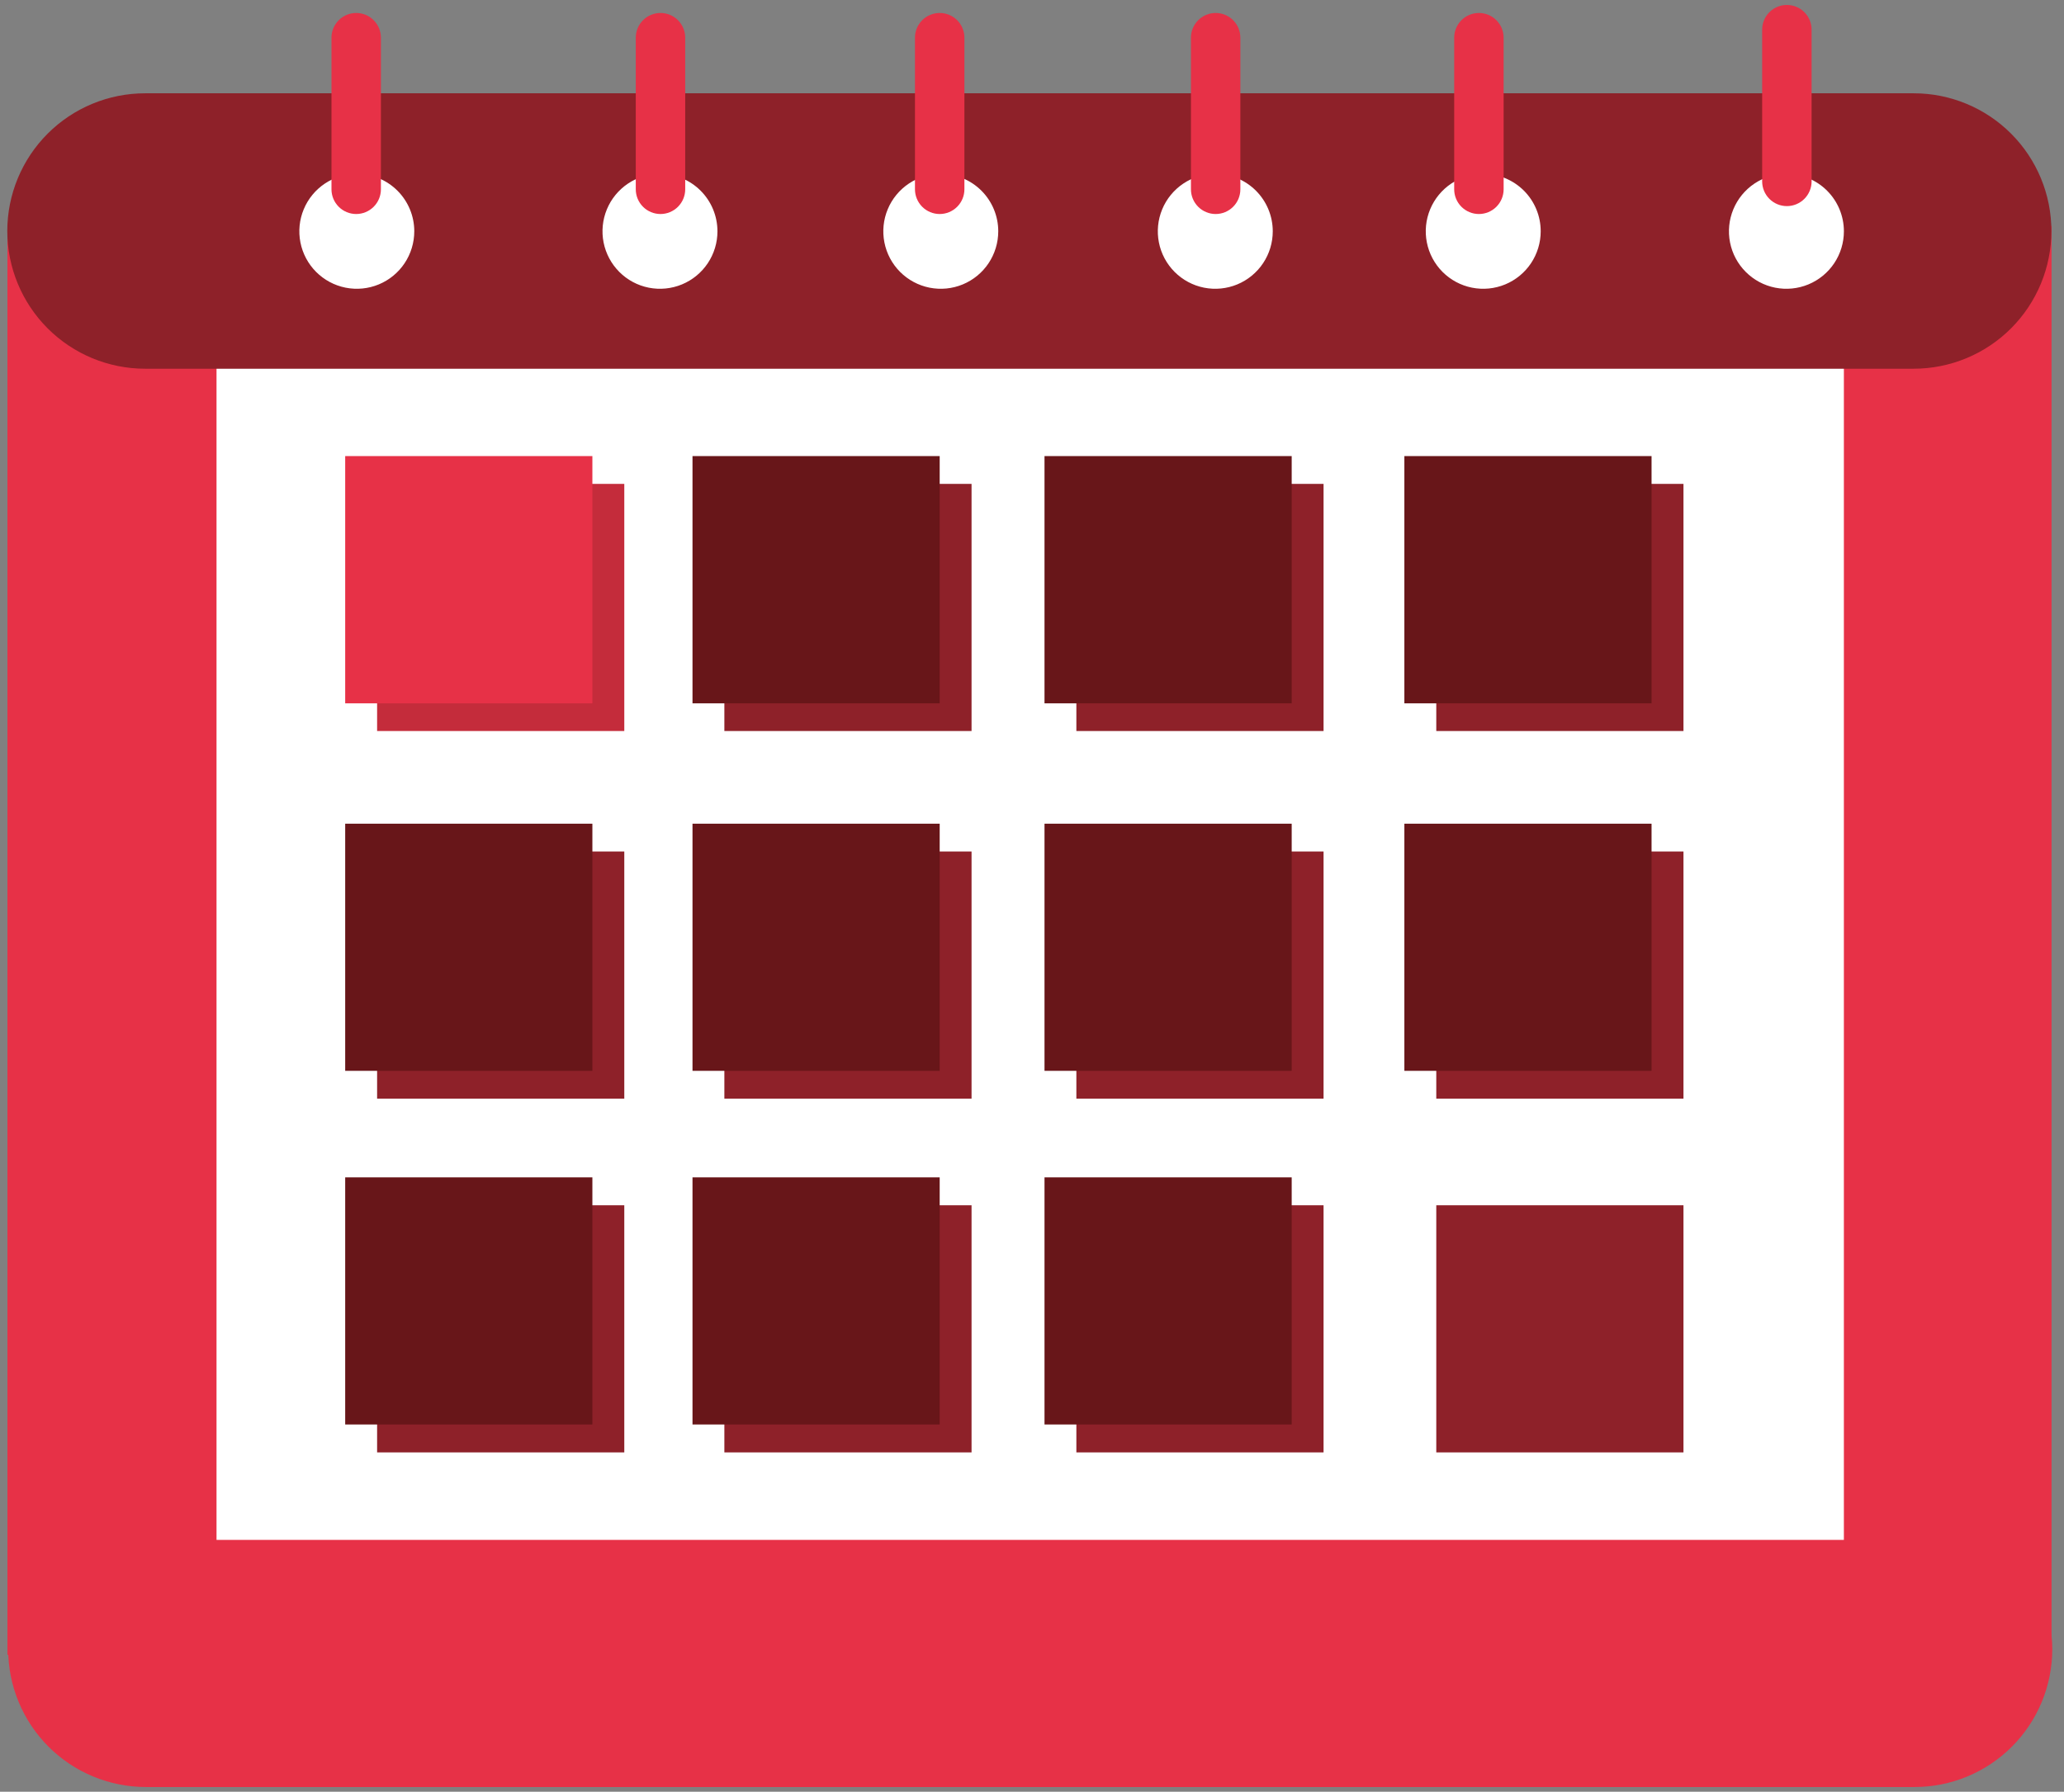 <svg fill="none" height="145" viewBox="0 0 167 145" width="167" xmlns="http://www.w3.org/2000/svg"><rect x="0" y="0" width="167" height="145" fill="#808080" stroke="none"/><path d="m154.9 129.55c6.16 0 11.15-2.24 11.15 3.92 0 2.957-1.175 5.793-3.266 7.884s-4.927 3.266-7.884 3.266h-143.1c-2.955-.003-5.789-1.179-7.878-3.269-2.089-2.091-3.262-4.926-3.262-7.881 0-6.16 5-3.92 11.14-3.92z" fill="#e73147"/><path d="m165.992 18.28h-165.39v115.64h165.39z" fill="#e73147"/><path d="m149.19 28.57h-131.671v96.05h131.671z" fill="#fff"/><path d="m154.84 7.55c2.954 0 5.788 1.174 7.877 3.263 2.089 2.089 3.263 4.923 3.263 7.877 0 2.955-1.174 5.79-3.262 7.881-2.089 2.091-4.923 3.267-7.878 3.269h-143.1c-2.957 0-5.793-1.175-7.884-3.266s-3.266-4.927-3.266-7.884c.003-2.955 1.179-5.789 3.269-7.878 2.091-2.089 4.925-3.262 7.881-3.262z" fill="#8e2129"/><path d="m33.519 18.72c0 .92-.273 1.819-.784 2.584s-1.238 1.361-2.088 1.713c-.85.352-1.786.443-2.688.263-.902-.18-1.731-.624-2.381-1.275-.65-.651-1.092-1.481-1.27-2.384s-.085-1.838.269-2.687c.353-.85.951-1.575 1.717-2.085s1.666-.781 2.586-.779c1.232.003 2.412.494 3.282 1.365.87.872 1.358 2.053 1.358 3.284z" fill="#fff"/><path d="m58.05 18.72c0 .92-.273 1.819-.784 2.583-.511.765-1.237 1.361-2.087 1.713-.85.352-1.785.444-2.687.265-.902-.179-1.731-.622-2.381-1.273s-1.093-1.479-1.273-2.381c-.179-.902-.087-1.837.265-2.687.352-.85.948-1.576 1.713-2.087.765-.511 1.664-.784 2.583-.784 1.233 0 2.416.49 3.288 1.362.872.872 1.362 2.055 1.362 3.288z" fill="#fff"/><path d="m80.769 18.72c0 .92-.273 1.819-.784 2.584s-1.238 1.361-2.088 1.713c-.85.352-1.786.443-2.688.263-.902-.18-1.731-.624-2.381-1.275-.65-.651-1.092-1.481-1.27-2.384s-.085-1.838.269-2.687c.353-.85.951-1.575 1.717-2.085s1.666-.781 2.586-.779c1.232.003 2.412.494 3.282 1.365.87.872 1.358 2.053 1.358 3.284z" fill="#fff"/><path d="m102.98 18.72c0 .92-.273 1.819-.784 2.583s-1.237 1.361-2.087 1.713c-.85.352-1.784.444-2.687.265-.902-.179-1.73-.622-2.381-1.273-.65-.65-1.093-1.479-1.272-2.381-.179-.902-.087-1.837.265-2.687.352-.85.948-1.576 1.713-2.087.765-.511 1.664-.784 2.583-.784 1.233 0 2.416.49 3.288 1.362.872.872 1.362 2.055 1.362 3.288z" fill="#fff"/><path d="m124.659 18.72c0 .92-.273 1.819-.784 2.584s-1.238 1.361-2.088 1.713c-.851.352-1.786.443-2.688.263-.903-.18-1.731-.624-2.381-1.275s-1.092-1.481-1.27-2.384c-.179-.903-.085-1.838.268-2.687.354-.85.951-1.575 1.717-2.085s1.666-.781 2.586-.779c.611 0 1.215.12 1.778.354.564.234 1.076.577 1.507 1.008.431.432.772.945 1.005 1.509s.352 1.169.35 1.779z" fill="#fff"/><path d="m149.191 18.72c0 .92-.273 1.819-.784 2.583s-1.237 1.361-2.087 1.713c-.85.352-1.785.444-2.687.265-.902-.179-1.73-.622-2.38-1.273-.651-.65-1.094-1.479-1.273-2.381s-.087-1.837.265-2.687.948-1.576 1.712-2.087c.765-.511 1.664-.784 2.584-.784 1.233 0 2.416.49 3.288 1.362.872.872 1.362 2.055 1.362 3.288z" fill="#fff"/><path d="m50.512 39.16h-20v20h20z" fill="#c42c3b"/><g fill="#8e2129"><path d="m78.609 39.16h-20v20h20z"/><path d="m107.09 39.16h-20v20h20z"/><path d="m136.211 39.16h-20v20h20z"/><path d="m50.512 68.91h-20v20h20z"/><path d="m78.609 68.91h-20v20h20z"/><path d="m107.09 68.91h-20v20h20z"/><path d="m136.211 68.91h-20v20h20z"/><path d="m50.512 97.54h-20v20h20z"/><path d="m78.609 97.54h-20v20h20z"/><path d="m107.09 97.54h-20v20h20z"/></g><path d="m47.93 36.91h-20v20.01h20z" fill="#e73147"/><path d="m76.031 36.91h-20v20.01h20z" fill="#681619"/><path d="m104.512 36.91h-20v20.01h20z" fill="#681619"/><path d="m133.629 36.91h-20v20.01h20z" fill="#681619"/><path d="m47.93 66.66h-20v20h20z" fill="#681619"/><path d="m76.031 66.66h-20v20h20z" fill="#681619"/><path d="m104.512 66.66h-20v20h20z" fill="#681619"/><path d="m133.629 66.66h-20v20h20z" fill="#681619"/><path d="m47.93 95.28h-20v20h20z" fill="#681619"/><path d="m76.031 95.28h-20v20h20z" fill="#681619"/><path d="m104.512 95.28h-20v20h20z" fill="#681619"/><path d="m136.211 97.54h-20v20h20z" fill="#8e2129"/><path d="m30.82 15.32c0 .53-.211 1.039-.586 1.414-.375.375-.884.586-1.414.586s-1.039-.211-1.414-.586c-.375-.375-.586-.884-.586-1.414v-12.27c0-.53.211-1.039.586-1.414.375-.375.884-.586 1.414-.586s1.039.211 1.414.586c.375.375.586.884.586 1.414z" fill="#e73147"/><path d="m55.441 15.32c0 .53-.211 1.039-.586 1.414-.375.375-.884.586-1.414.586s-1.039-.211-1.414-.586-.586-.884-.586-1.414v-12.27c0-.53.211-1.039.586-1.414.375-.375.884-.586 1.414-.586s1.039.211 1.414.586c.375.375.586.884.586 1.414z" fill="#e73147"/><path d="m78.031 15.32c0 .53-.211 1.039-.586 1.414-.375.375-.884.586-1.414.586-.53 0-1.039-.211-1.414-.586-.375-.375-.586-.884-.586-1.414v-12.27c0-.53.211-1.039.586-1.414.375-.375.884-.586 1.414-.586.53 0 1.039.211 1.414.586.375.375.586.884.586 1.414z" fill="#e73147"/><path d="m100.359 15.32c0 .53-.21 1.039-.585 1.414-.375.375-.884.586-1.414.586-.53 0-1.039-.211-1.414-.586s-.586-.884-.586-1.414v-12.27c0-.53.211-1.039.586-1.414.375-.375.884-.586 1.414-.586.53 0 1.039.211 1.414.586.375.375.585.884.585 1.414z" fill="#e73147"/><path d="m121.66 15.32c0 .53-.211 1.039-.586 1.414s-.883.586-1.414.586c-.53 0-1.039-.211-1.414-.586s-.586-.884-.586-1.414v-12.27c0-.53.211-1.039.586-1.414.375-.375.884-.586 1.414-.586.531 0 1.039.211 1.414.586.375.375.586.884.586 1.414z" fill="#e73147"/><path d="m146.578 14.68c0 .53-.21 1.039-.586 1.414-.375.375-.883.586-1.414.586-.53 0-1.039-.211-1.414-.586s-.586-.884-.586-1.414v-12.28c0-.53.211-1.039.586-1.414.375-.375.884-.586 1.414-.586.531 0 1.039.211 1.414.586.376.375.586.884.586 1.414z" fill="#e73147"/></svg>